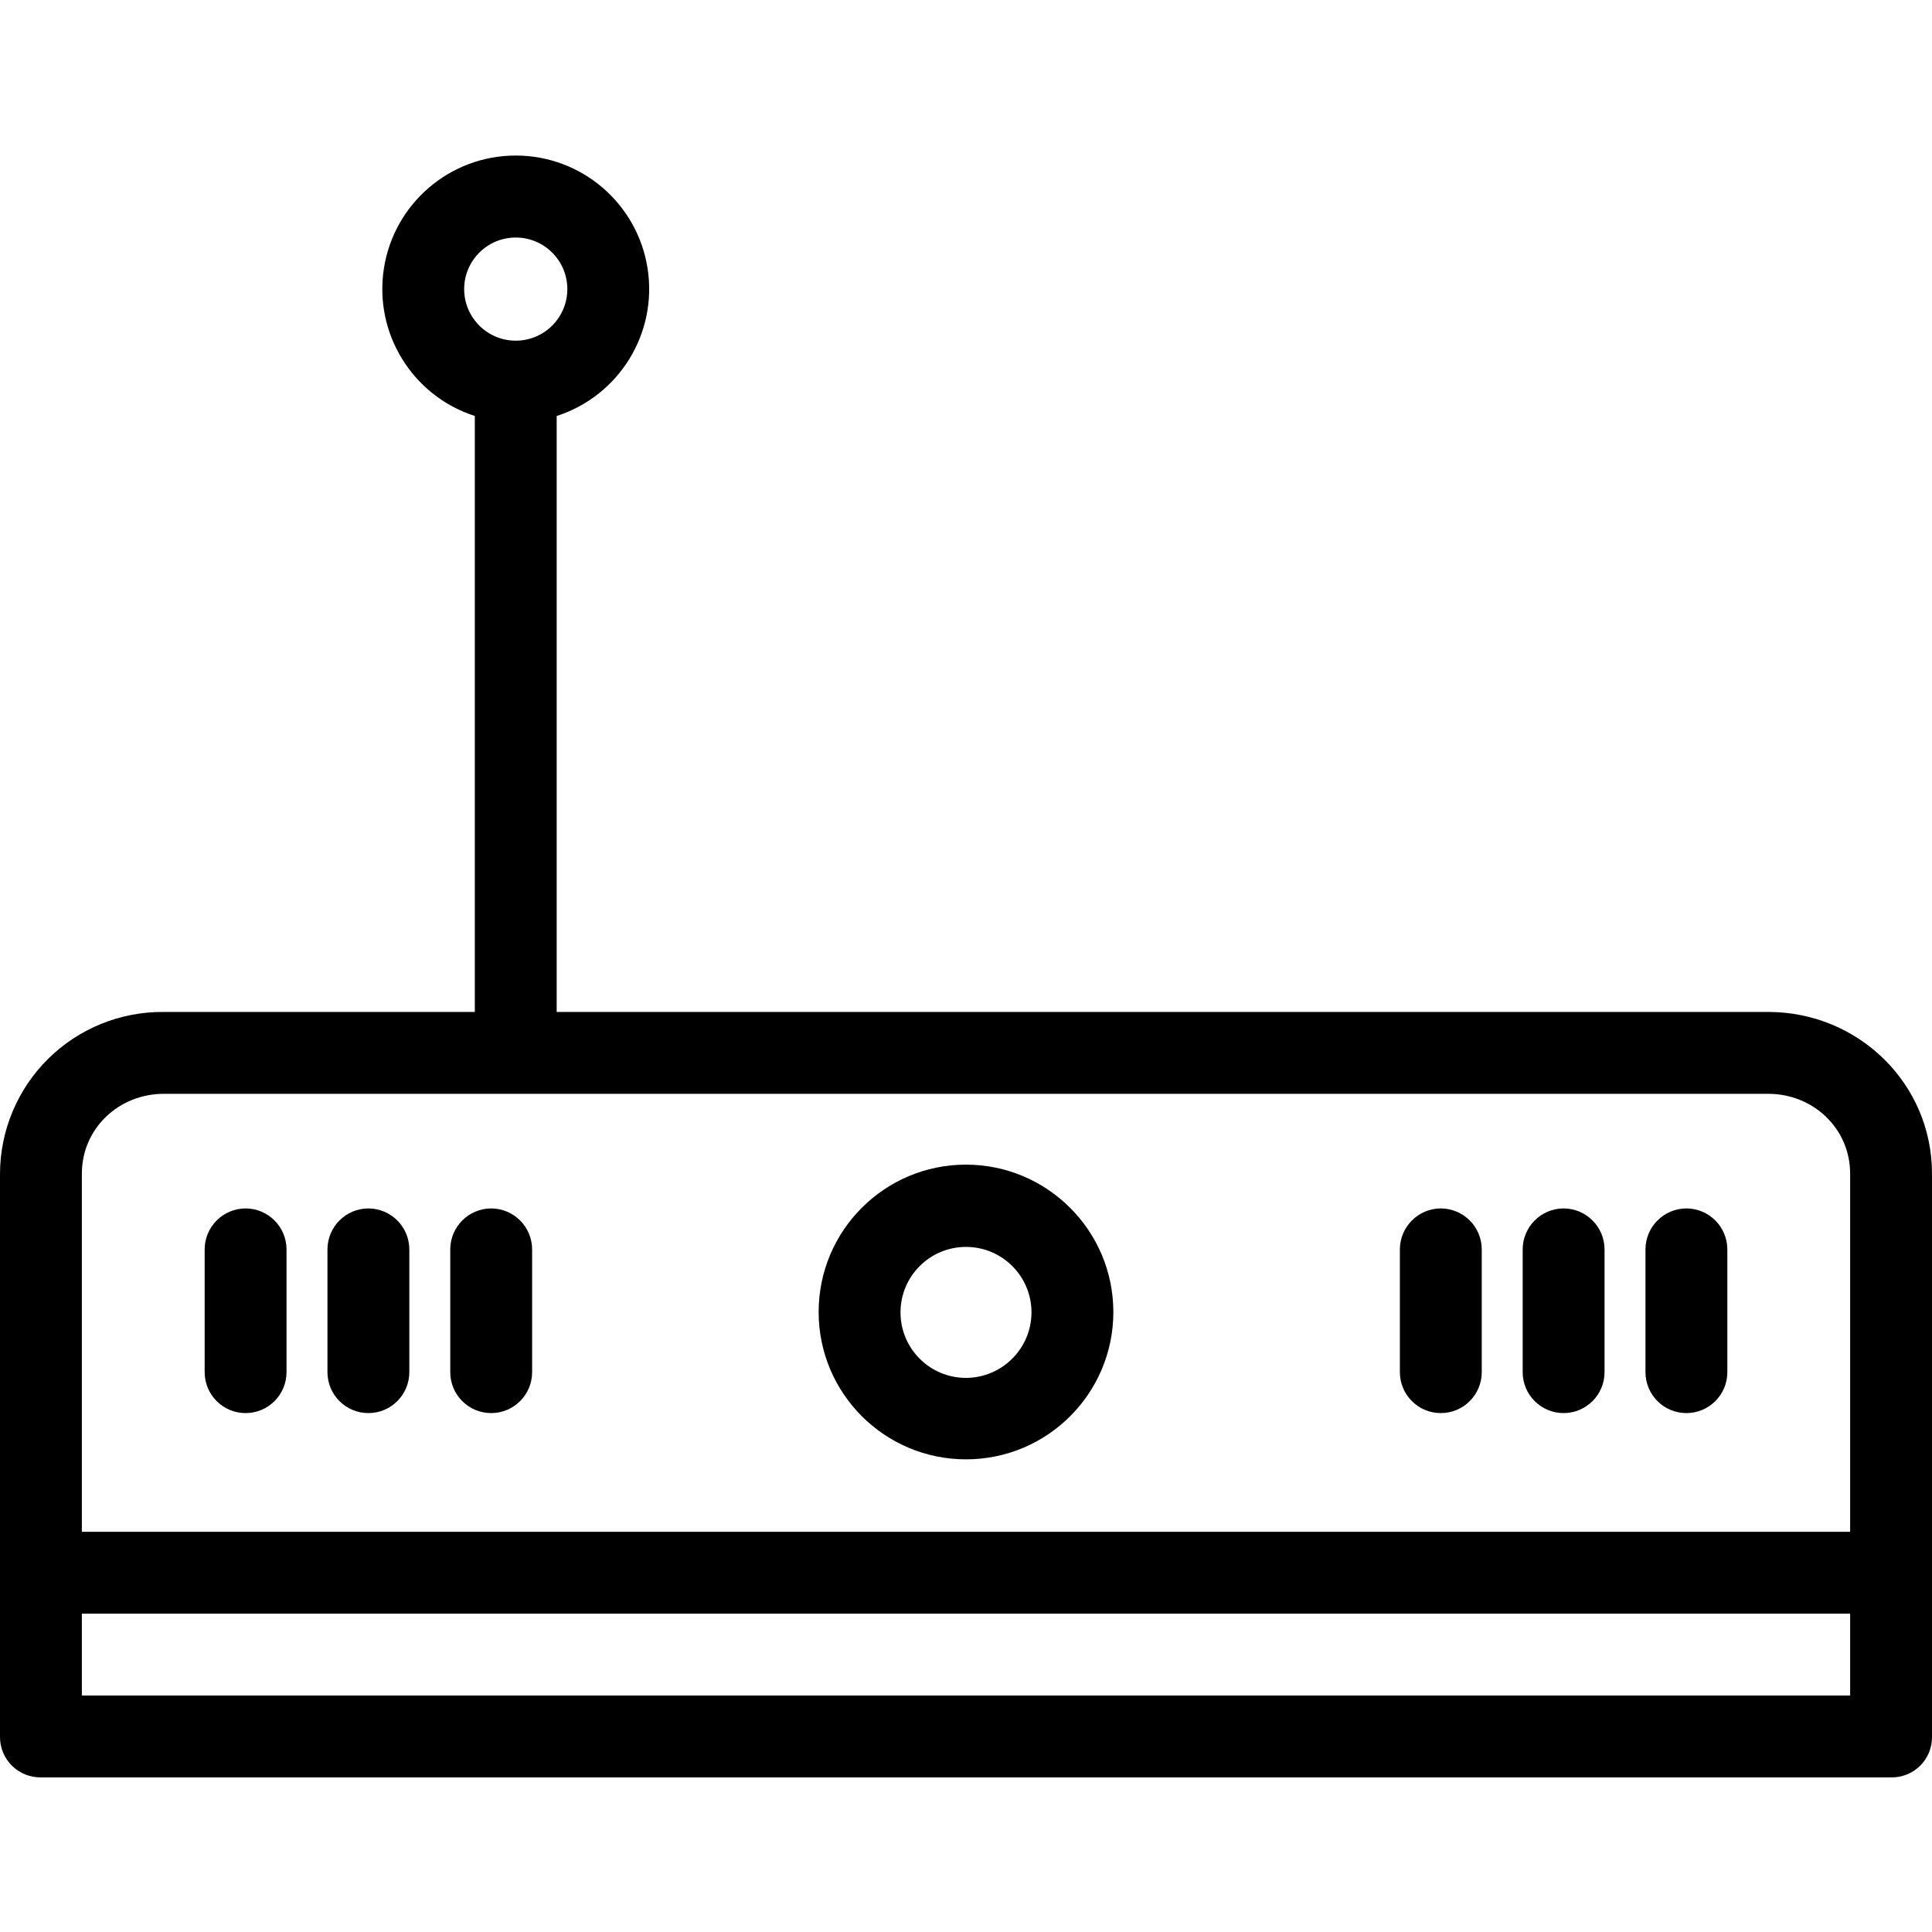 <svg height="472pt" viewBox="0 -38 472 472" width="472pt" xmlns="http://www.w3.org/2000/svg"><path d="m432 209.227h-296v-145.598c15.277-4.926 24.695-20.234 22.203-36.09-2.492-15.855-16.152-27.539-32.203-27.539s-29.711 11.684-32.203 27.539c-2.492 15.855 6.926 31.164 22.203 36.09v145.598h-76c-10.551-.098-20.707 4.016-28.215 11.43-7.512 7.418-11.75 17.52-11.785 28.07v137.703c.016 2.629 1.082 5.141 2.957 6.98 1.879 1.84 4.414 2.855 7.043 2.816h452c2.633.055 5.18-.953 7.059-2.797 1.883-1.844 2.941-4.367 2.941-7v-137.703c0-22-18-39.5-40-39.5zm-306-189.199c6.957 0 12.602 5.641 12.602 12.602 0 6.957-5.645 12.598-12.602 12.598s-12.602-5.641-12.602-12.598c.008-6.957 5.645-12.594 12.602-12.602zm326 356.199h-432v-20h432zm-432-40v-87.5c0-11 9-19.5 20-19.5h392c11 0 20 8.5 20 19.5v87.5zm0 0"/><path d="m236 246.527c-19.883 0-36 16.117-36 36 0 19.883 16.117 36 36 36s36-16.117 36-36c-.023-19.871-16.129-35.977-36-36zm0 52.102c-8.836 0-16-7.164-16-16 0-8.836 7.164-16 16-16s16 7.164 16 16c-.027 8.824-7.176 15.973-16 16zm0 0"/><path d="m352 257.227c-5.516.02-9.984 4.484-10 10v30c0 5.523 4.477 10 10 10s10-4.477 10-10v-30c-.016-5.516-4.484-9.98-10-10zm0 0"/><path d="m382 257.227c-5.516.02-9.984 4.484-10 10v30c0 5.523 4.477 10 10 10s10-4.477 10-10v-30c-.016-5.516-4.484-9.98-10-10zm0 0"/><path d="m412 257.227c-5.516.02-9.984 4.484-10 10v30c0 5.523 4.477 10 10 10s10-4.477 10-10v-30c-.016-5.516-4.484-9.98-10-10zm0 0"/><path d="m60 257.227c-5.516.02-9.984 4.484-10 10v30c0 5.523 4.477 10 10 10s10-4.477 10-10v-30c-.016-5.516-4.484-9.98-10-10zm0 0"/><path d="m90 257.227c-5.516.02-9.984 4.484-10 10v30c0 5.523 4.477 10 10 10s10-4.477 10-10v-30c-.016-5.516-4.484-9.98-10-10zm0 0"/><path d="m120 257.227c-5.516.02-9.984 4.484-10 10v30c0 5.523 4.477 10 10 10s10-4.477 10-10v-30c-.016-5.516-4.484-9.98-10-10zm0 0"/></svg>